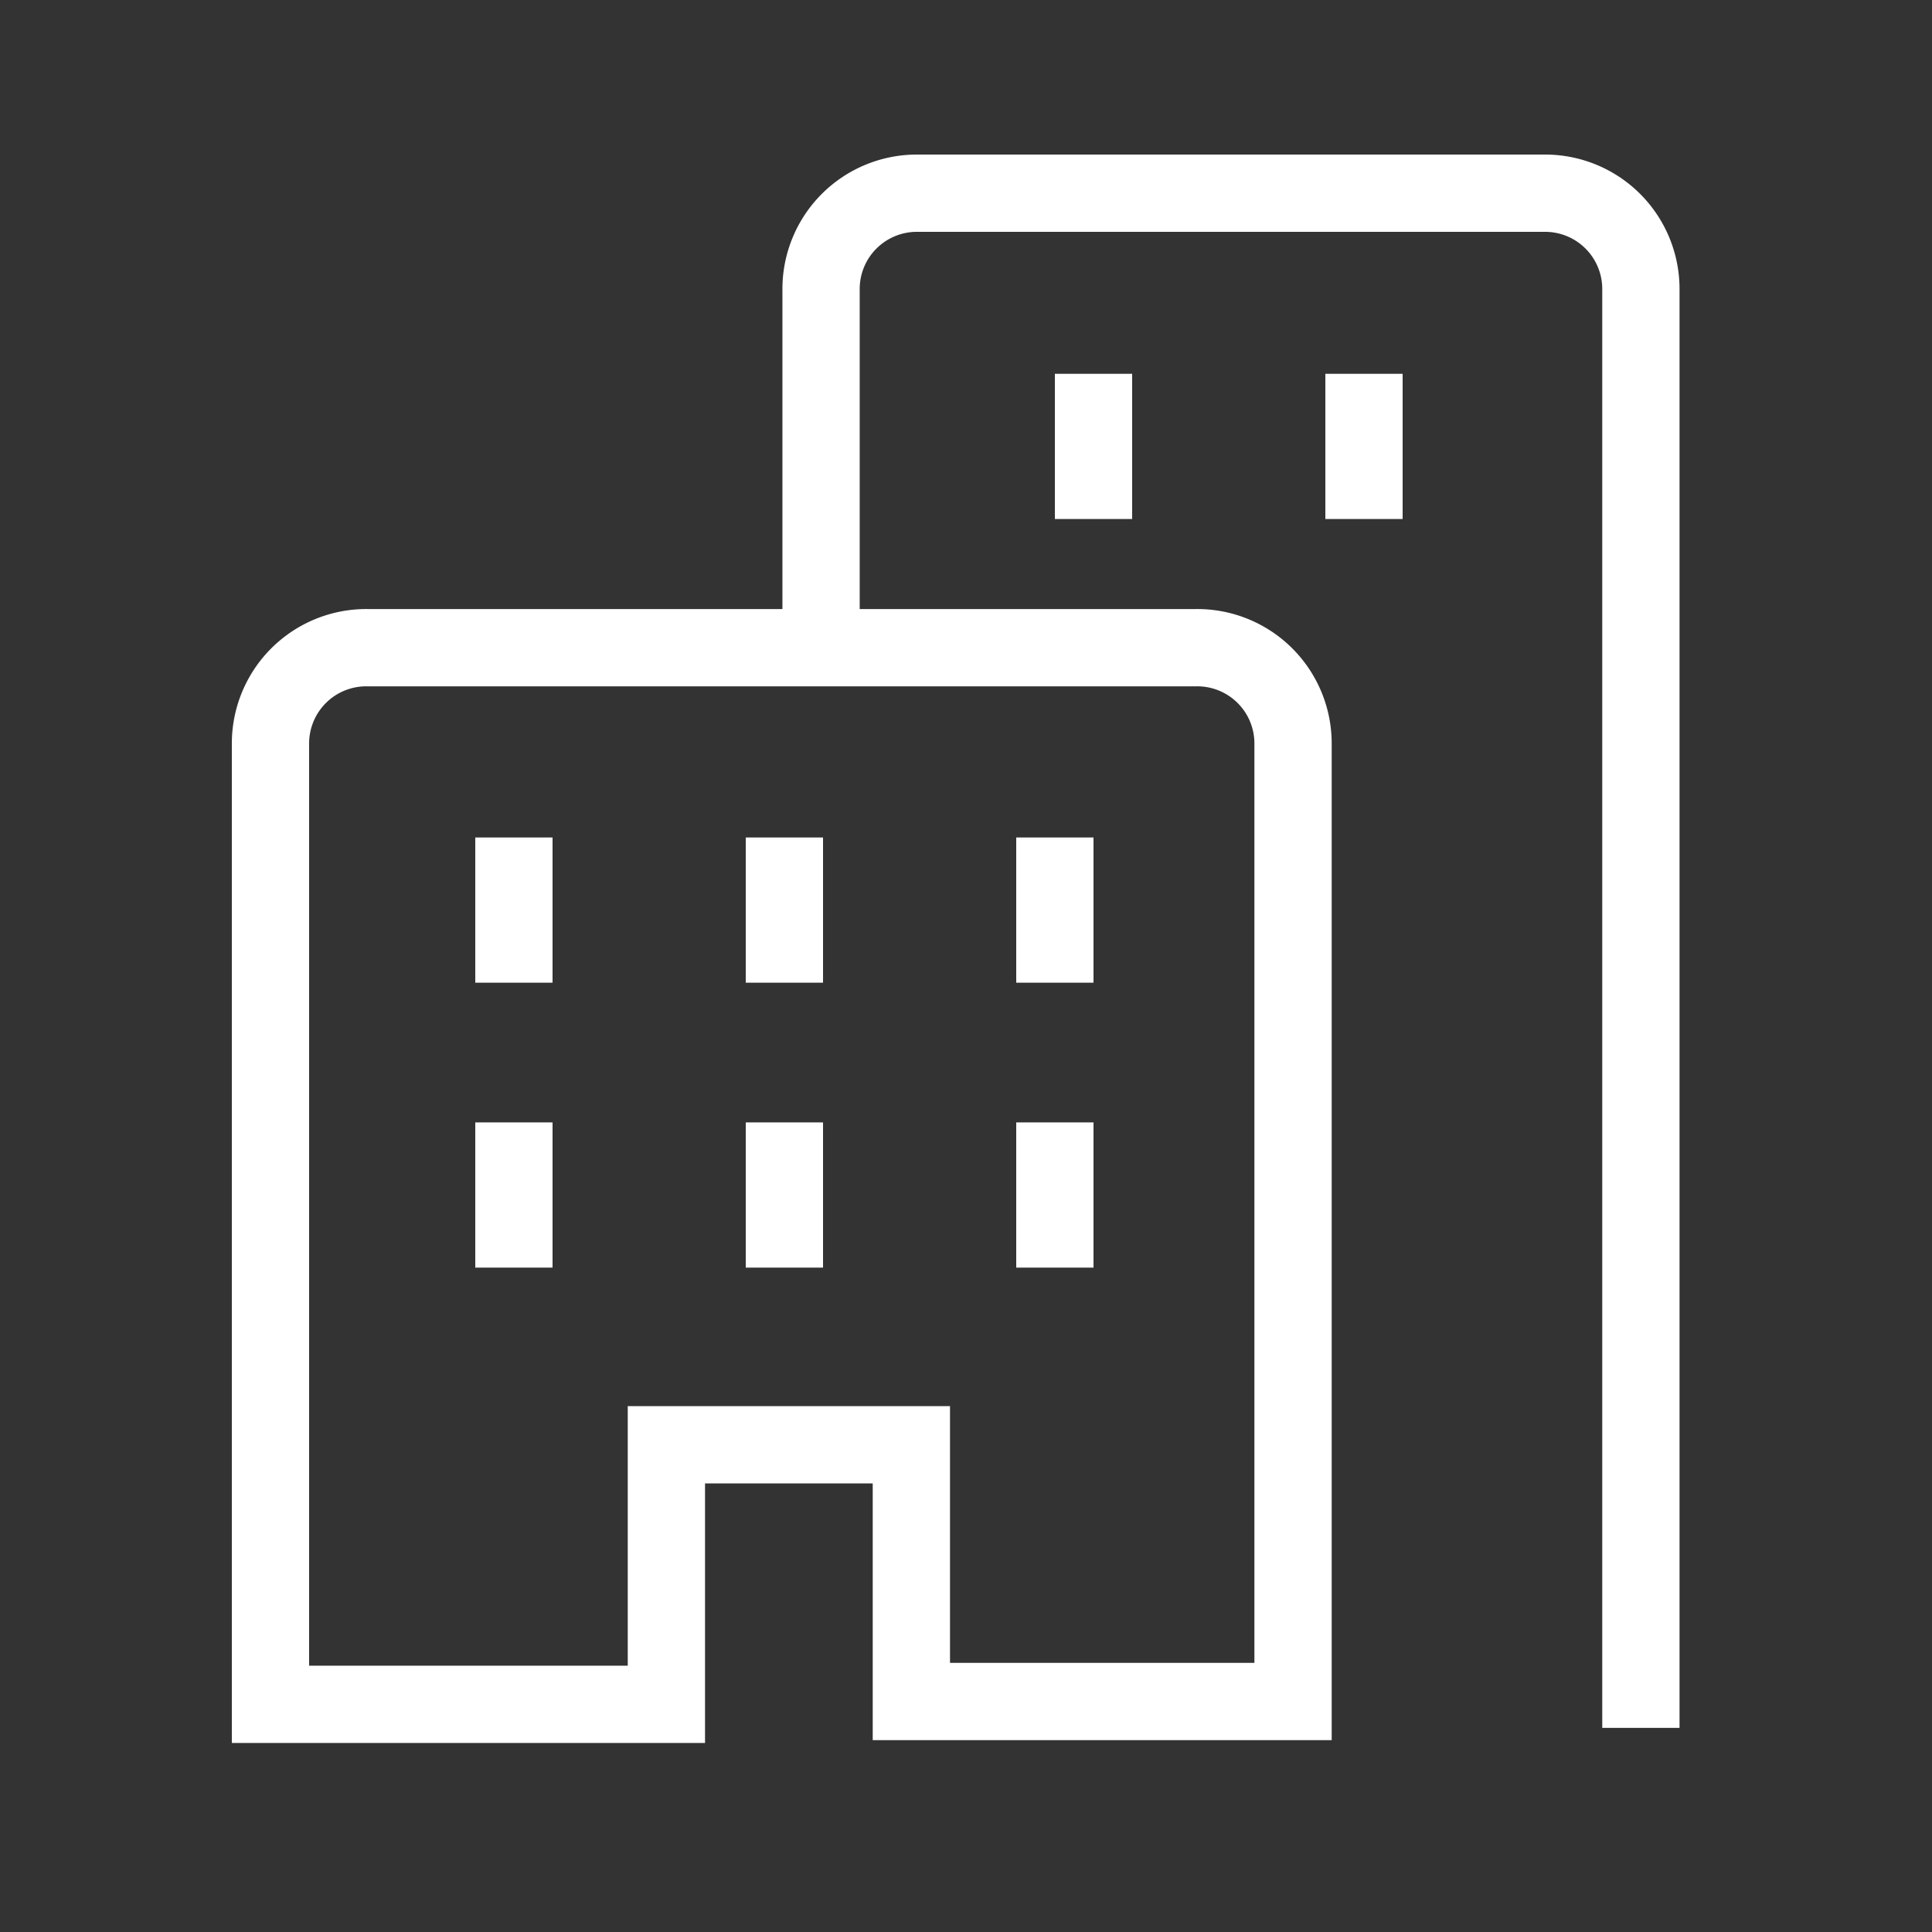 <svg xmlns="http://www.w3.org/2000/svg" viewBox="0 0 50 50">
  <rect x="0" y="0" width="50" height="50" fill="#333333" stroke="none"/>
  <defs>
    <style>
      .cls-1, .cls-2, .cls-3 {
        fill: none;
      }

      .cls-2, .cls-3 {
        stroke: #fff;
        stroke-width: 2px;
      }

      .cls-2 {
        stroke-miterlimit: 10;
      }
    </style>
  </defs>
  <g id="icon-menu-company" transform="translate(-1835 -2688)">
    <rect id="Rectangle_11579" data-name="Rectangle 11579" class="cls-1" width="50" height="50" transform="translate(1835 2688)"/>
    <g id="Group_17061" data-name="Group 17061" transform="translate(1810 2562)">
      <path id="Path_1264" data-name="Path 1264" class="cls-2" d="M40.917,40.218V3a2.479,2.479,0,0,0-2.5-2.5H22.2A2.479,2.479,0,0,0,19.7,3v9.336" transform="translate(26.549 130.5)"/>
      <path id="Path_1265" data-name="Path 1265" class="cls-2" d="M24.465,16.5H3A2.479,2.479,0,0,0,.5,19V43.846H10.746V37.129h6.34v6.644h9.878V19A2.479,2.479,0,0,0,24.465,16.5Z" transform="translate(31.5 126.262)"/>
      <g id="Group_17052" data-name="Group 17052" transform="translate(38.301 147.674)">
        <path id="Path_7594" data-name="Path 7594" class="cls-3" d="M-4350.7,6102.382v3.758" transform="translate(4350.699 -6102.382)"/>
        <path id="Path_7595" data-name="Path 7595" class="cls-3" d="M-4350.7,6102.382v3.758" transform="translate(4357.699 -6102.382)"/>
        <path id="Path_7596" data-name="Path 7596" class="cls-3" d="M-4350.7,6102.382v3.758" transform="translate(4364.699 -6102.382)"/>
      </g>
      <g id="Group_17054" data-name="Group 17054" transform="translate(46.301 135.674)">
        <path id="Path_7595-2" data-name="Path 7595" class="cls-3" d="M-4350.7,6102.382v3.758" transform="translate(4357.699 -6102.382)"/>
        <path id="Path_7596-2" data-name="Path 7596" class="cls-3" d="M-4350.7,6102.382v3.758" transform="translate(4364.699 -6102.382)"/>
      </g>
      <g id="Group_17053" data-name="Group 17053" transform="translate(38.301 155.048)">
        <path id="Path_7594-2" data-name="Path 7594" class="cls-3" d="M-4350.7,6102.382v3.758" transform="translate(4350.699 -6102.382)"/>
        <path id="Path_7595-3" data-name="Path 7595" class="cls-3" d="M-4350.7,6102.382v3.758" transform="translate(4357.699 -6102.382)"/>
        <path id="Path_7596-3" data-name="Path 7596" class="cls-3" d="M-4350.7,6102.382v3.758" transform="translate(4364.699 -6102.382)"/>
      </g>
    </g>
  </g>
</svg>

